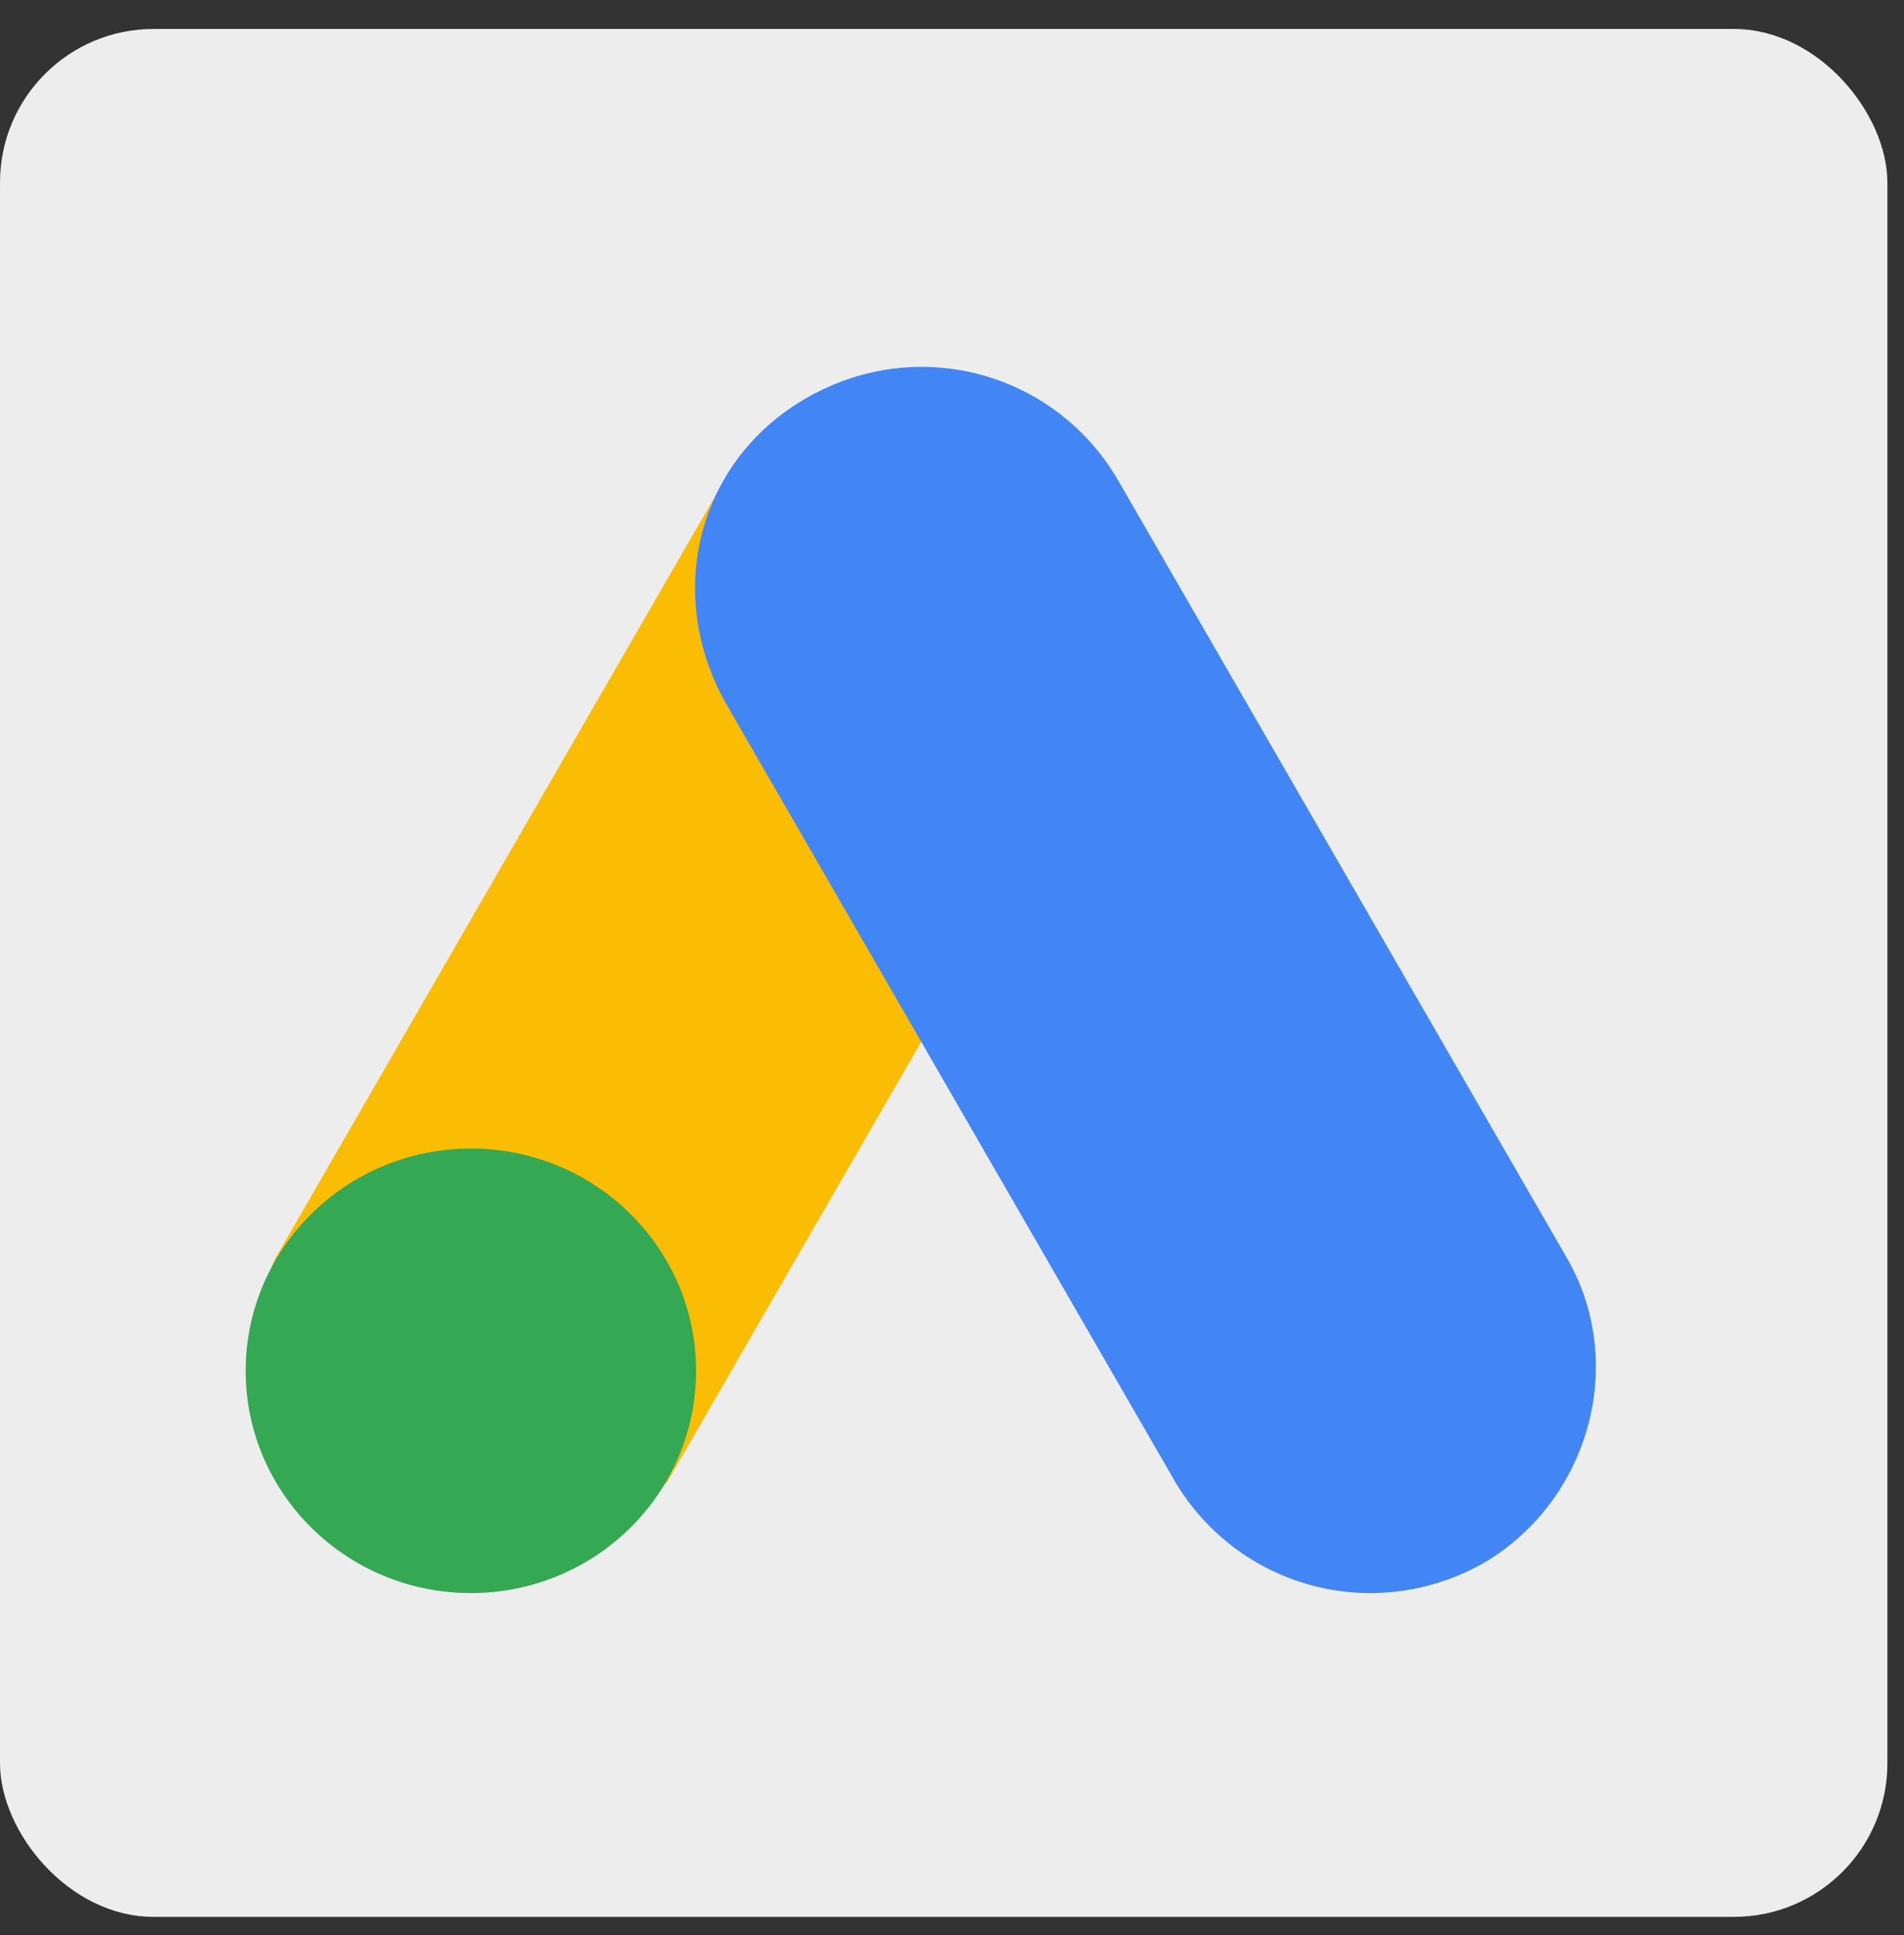 <svg width="62" height="63" viewBox="0 0 62 63" fill="none" xmlns="http://www.w3.org/2000/svg">
<rect x="0" y="0" width="62" height="63" fill="#333333" stroke="none"/>
<rect x="6.10352e-05" y="0.943" width="61.459" height="61.459" rx="5" fill="#EDEDED"/>
<g clip-path="url(#clip0_154_63)">
<path d="M9.012 40.883L23.62 15.578C25.476 16.683 34.833 21.923 36.344 22.92L21.736 48.226C20.138 50.362 6.988 44.124 9.012 40.882V40.883Z" fill="#FBBC04"/>
<path d="M50.983 40.883L36.375 15.579C34.333 12.14 29.935 10.89 26.322 12.922C22.709 14.953 21.61 19.328 23.652 22.921L38.26 48.227C40.302 51.665 44.7 52.914 48.313 50.883C51.768 48.852 53.026 44.322 50.983 40.886V40.883Z" fill="#4285F4"/>
<path d="M15.333 51.861C19.383 51.861 22.666 48.622 22.666 44.626C22.666 40.63 19.383 37.39 15.333 37.39C11.283 37.39 8 40.63 8 44.626C8 48.622 11.283 51.861 15.333 51.861Z" fill="#34A853"/>
</g>
<defs>
<clipPath id="clip0_154_63">
<rect width="44" height="40" fill="white" transform="translate(8 11.943)"/>
</clipPath>
</defs>
</svg>

